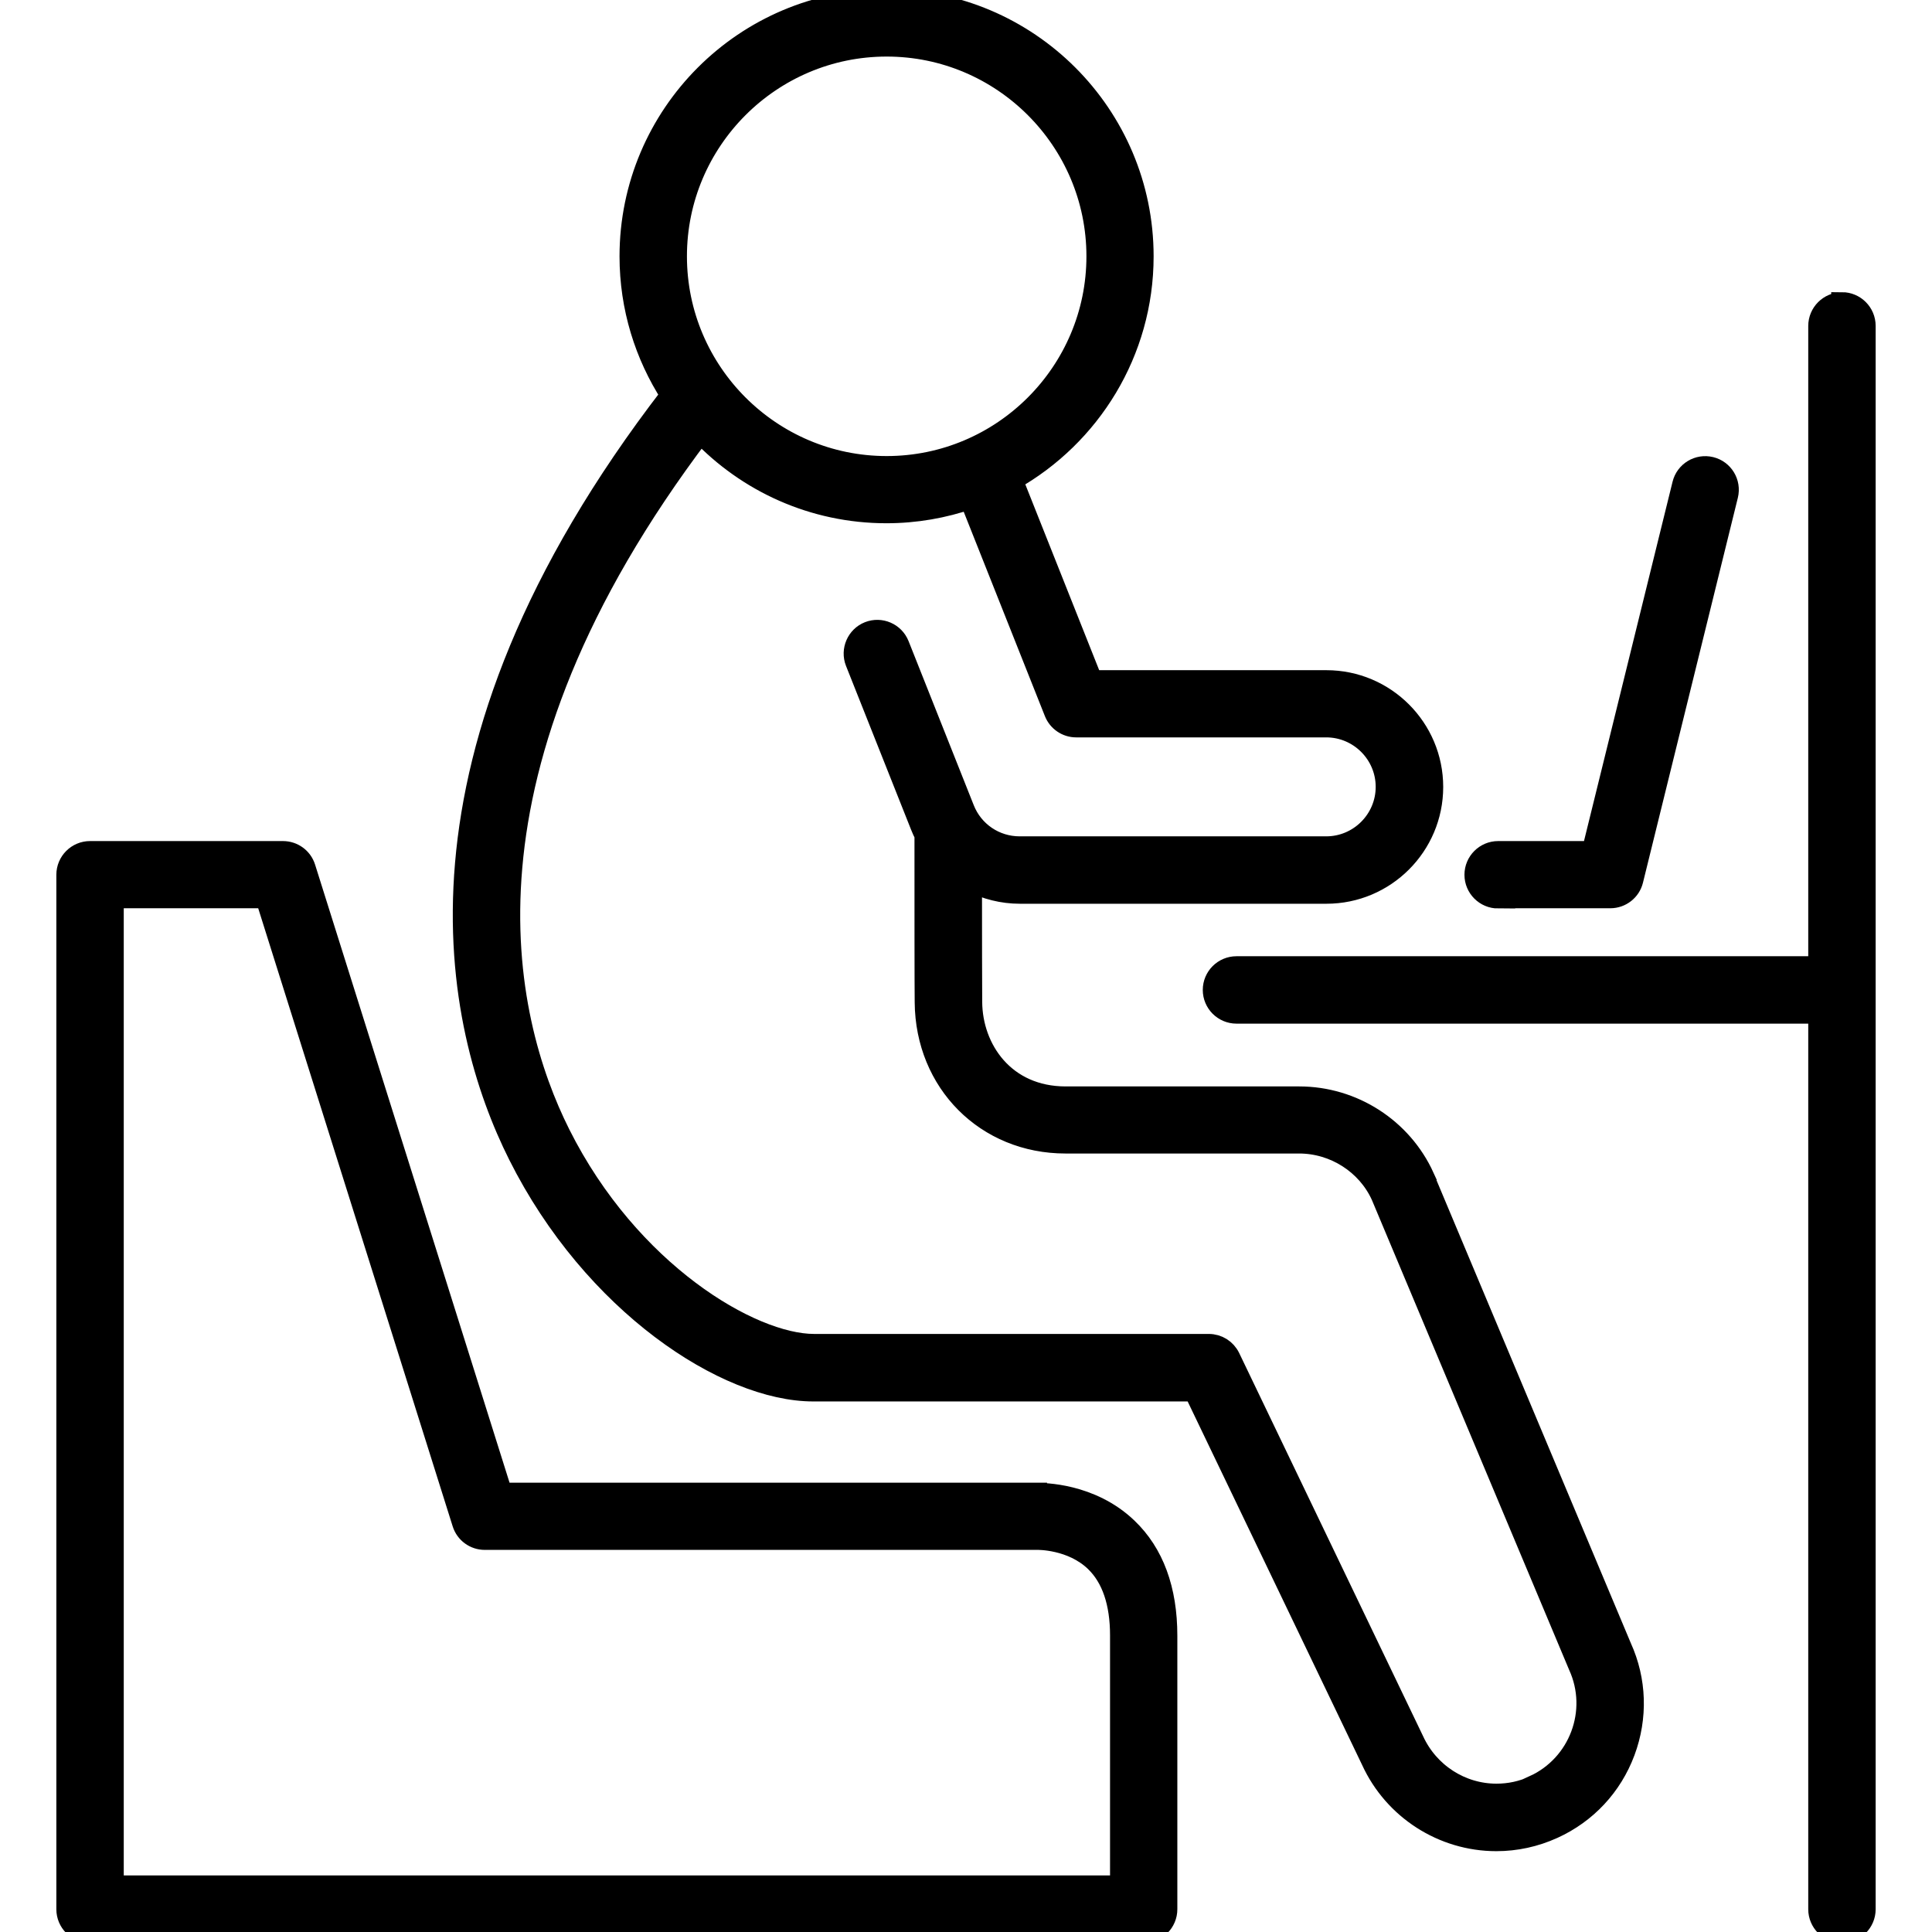 <?xml version="1.0" encoding="UTF-8"?>
<svg id="Modern_Office" data-name="Modern Office" xmlns="http://www.w3.org/2000/svg" viewBox="0 0 180 180">
  <defs>
    <style>
      .cls-1 {
        stroke: #000;
        stroke-miterlimit: 10;
        stroke-width: 2px;
      }
    </style>
  </defs>
  <path class="cls-1" d="M132.65,109.68c-2.06-4.53-6.62-7.46-11.6-7.46h-21.76c-5.72,0-8.75-4.46-8.78-8.86-.01-1.49-.02-5.97-.02-11.26,1.37.7,2.91,1.1,4.53,1.1h28.56c5.45,0,9.88-4.43,9.88-9.88s-4.43-9.88-9.88-9.88h-21.85l-7.45-18.74c7.27-4.1,12.2-11.89,12.2-20.82,0-13.17-10.71-23.88-23.88-23.88s-23.88,10.71-23.88,23.88c0,4.77,1.41,9.21,3.82,12.94-26.16,33.94-20.17,58.87-14.2,70.79,6.94,13.84,19.34,21.96,27.44,21.96.11,0,.21,0,.32,0h35.18l16.53,34.44c2.07,4.53,6.62,7.46,11.6,7.46,1.83,0,3.6-.39,5.28-1.15,3.1-1.41,5.46-3.94,6.65-7.13,1.19-3.19,1.07-6.65-.31-9.69l-18.39-43.81ZM82.61,4.27c10.81,0,19.61,8.8,19.61,19.61s-8.8,19.61-19.61,19.61-19.61-8.8-19.61-19.61,8.8-19.61,19.61-19.61ZM142.93,166.42c-1.11.51-2.29.76-3.51.76-3.31,0-6.34-1.95-7.74-5l-17.13-35.69c-.36-.74-1.1-1.21-1.93-1.21h-36.58c-.07,0-.13,0-.2,0-5.88,0-17.23-6.72-23.69-19.6-5.47-10.92-10.86-33.76,13.11-65.4,4.36,4.6,10.51,7.47,17.33,7.47,2.73,0,5.34-.47,7.78-1.31l7.91,19.91c.32.81,1.11,1.35,1.98,1.35h23.3c3.09,0,5.61,2.52,5.61,5.61s-2.52,5.61-5.61,5.61h-28.56c-2.31,0-4.36-1.39-5.21-3.54l-6.07-15.28c-.44-1.1-1.68-1.63-2.77-1.2s-1.63,1.68-1.2,2.77l6.07,15.28c.11.29.24.56.38.83,0,7.04,0,13.71.02,15.6.06,7.46,5.67,13.09,13.05,13.09h21.76c3.31,0,6.34,1.95,7.69,4.9l18.39,43.81c1.94,4.25.05,9.29-4.2,11.22Z"/>
  <path class="cls-1" d="M171.61,28.23c-1.18,0-2.14.96-2.14,2.14v59.72h-54.27c-1.18,0-2.14.96-2.14,2.14s.96,2.14,2.14,2.14h54.27v83.51c0,1.18.96,2.14,2.14,2.14s2.14-.96,2.14-2.14V30.36c0-1.18-.96-2.14-2.14-2.14Z"/>
  <path class="cls-1" d="M96.55,139.14h-49.81l-18.34-58.29c-.28-.89-1.1-1.49-2.04-1.49H8.39c-1.18,0-2.14.96-2.14,2.14v96.38c0,1.18.96,2.14,2.14,2.14h98.16c1.18,0,2.14-.96,2.14-2.14v-25.49c0-4.29-1.24-7.66-3.69-10-3.38-3.24-7.85-3.24-8.45-3.23ZM104.42,175.73H10.53v-92.11h14.26l18.34,58.29c.28.89,1.1,1.49,2.04,1.49h51.49s3.21-.07,5.42,2.08c1.55,1.51,2.34,3.83,2.34,6.89v23.35Z"/>
  <path class="cls-1" d="M139.57,83.62h10.46c.98,0,1.84-.67,2.07-1.62l8.84-35.86c.28-1.15-.42-2.3-1.56-2.58-1.15-.28-2.3.42-2.58,1.56l-8.44,34.24h-8.78c-1.18,0-2.14.96-2.14,2.14s.96,2.14,2.14,2.14Z"/>
</svg>